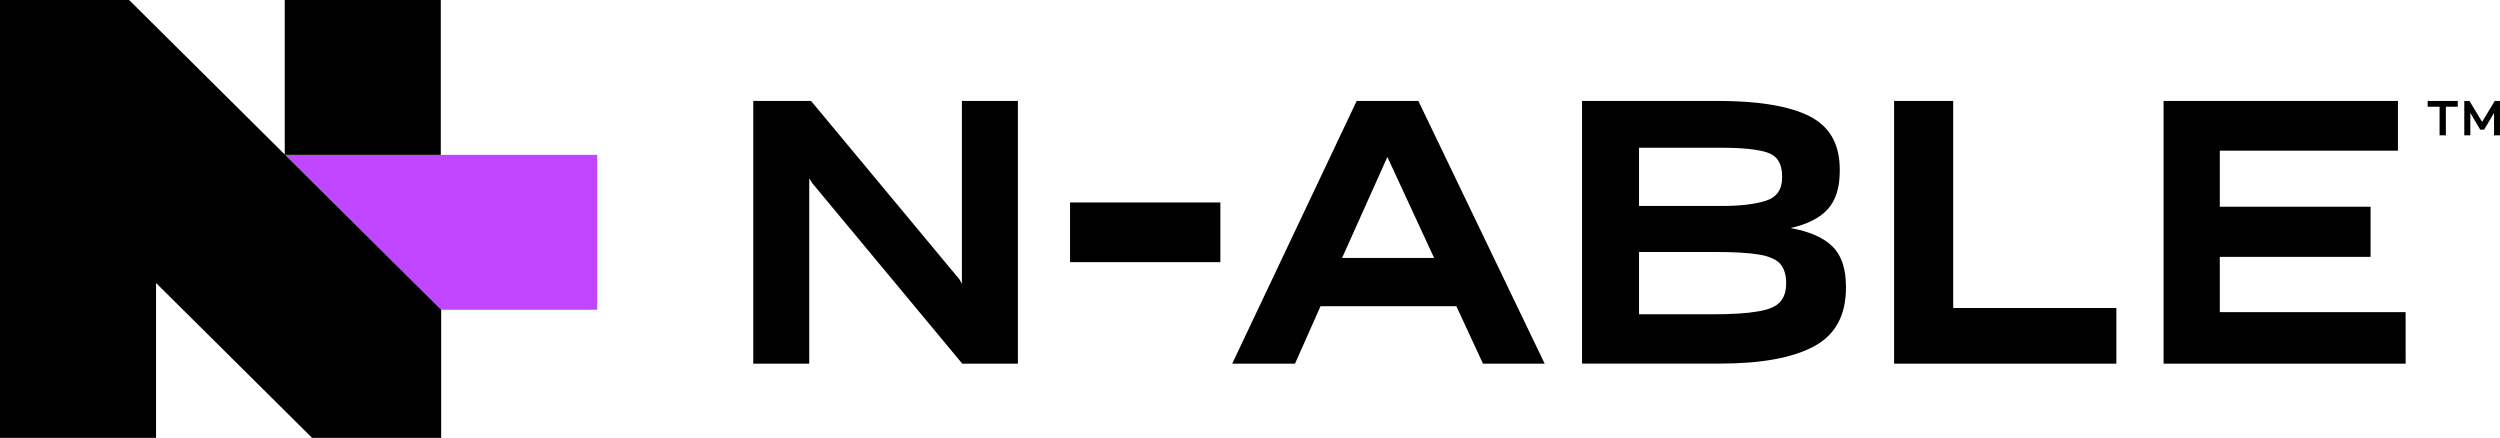 <svg width="177" height="31" viewBox="0 0 177 31" fill="none" xmlns="http://www.w3.org/2000/svg">
<g clip-path="url(#clip0)">
<path d="M31.235 21.929L20.188 10.965H42.283V21.929H31.235Z" fill="#C046FF"/>
<path d="M0 0H9.14L31.235 21.929V31H22.095L11.048 20.035V31H0V0ZM20.16 10.965H31.208V0H20.16V10.965ZM57.294 12.625V25.747H53.331V7.147H57.423L67.923 19.773L68.103 20.083V7.147H72.067V25.747H68.129L57.526 12.99L57.294 12.625ZM86.402 18.56H75.759V14.334H86.402V18.56ZM103.11 21.677H93.496L91.685 25.747H87.24L96.053 7.147H100.42L109.363 25.747H104.995L103.11 21.677ZM98.226 11.112L95.021 18.26H101.534L98.226 11.112ZM112.008 25.744V7.144H121.571C124.5 7.144 126.679 7.505 128.11 8.227C129.54 8.948 130.255 10.205 130.254 11.996V12.127C130.254 13.292 129.97 14.188 129.402 14.814C128.833 15.439 127.955 15.883 126.765 16.144C128.11 16.388 129.1 16.822 129.737 17.446C130.374 18.07 130.693 19.018 130.694 20.29V20.368C130.694 22.333 129.936 23.72 128.419 24.528C126.903 25.337 124.689 25.741 121.778 25.742L112.008 25.744ZM116.043 10.46V14.582H121.936C123.211 14.582 124.236 14.46 125.011 14.217C125.786 13.973 126.174 13.425 126.174 12.573V12.469C126.174 11.601 125.838 11.049 125.166 10.812C124.494 10.576 123.374 10.458 121.806 10.46H116.043ZM116.043 17.842V22.251H121.264C121.972 22.251 122.592 22.234 123.124 22.199C123.584 22.173 124.041 22.121 124.495 22.042C125.234 21.921 125.747 21.699 126.032 21.377C126.317 21.055 126.459 20.625 126.458 20.085V20.007C126.463 19.742 126.424 19.478 126.342 19.225C126.273 19.015 126.163 18.82 126.019 18.651C125.709 18.338 125.196 18.125 124.481 18.012C123.767 17.899 122.781 17.843 121.522 17.842H116.043ZM134.102 25.747V7.147H138.286V21.807H149.84V25.747H134.102ZM170.32 25.747H153.182V7.147H169.774V10.668H157.162V14.636H167.836V18.184H157.162V22.097H170.317L170.32 25.747Z" fill="black"/>
<path d="M172.722 9.581V7.555H171.879V7.146H174.008V7.555H173.167V9.581H172.722ZM174.471 9.581V7.146H174.838L175.734 8.63L176.63 7.146H177L177.003 9.581H176.578V7.994L175.875 9.182H175.6L174.9 7.994V9.581H174.471Z" fill="black"/>
</g>
<defs>
<clipPath id="clip0">
<rect width="177" height="31" fill="white"/>
</clipPath>
</defs>
</svg>
